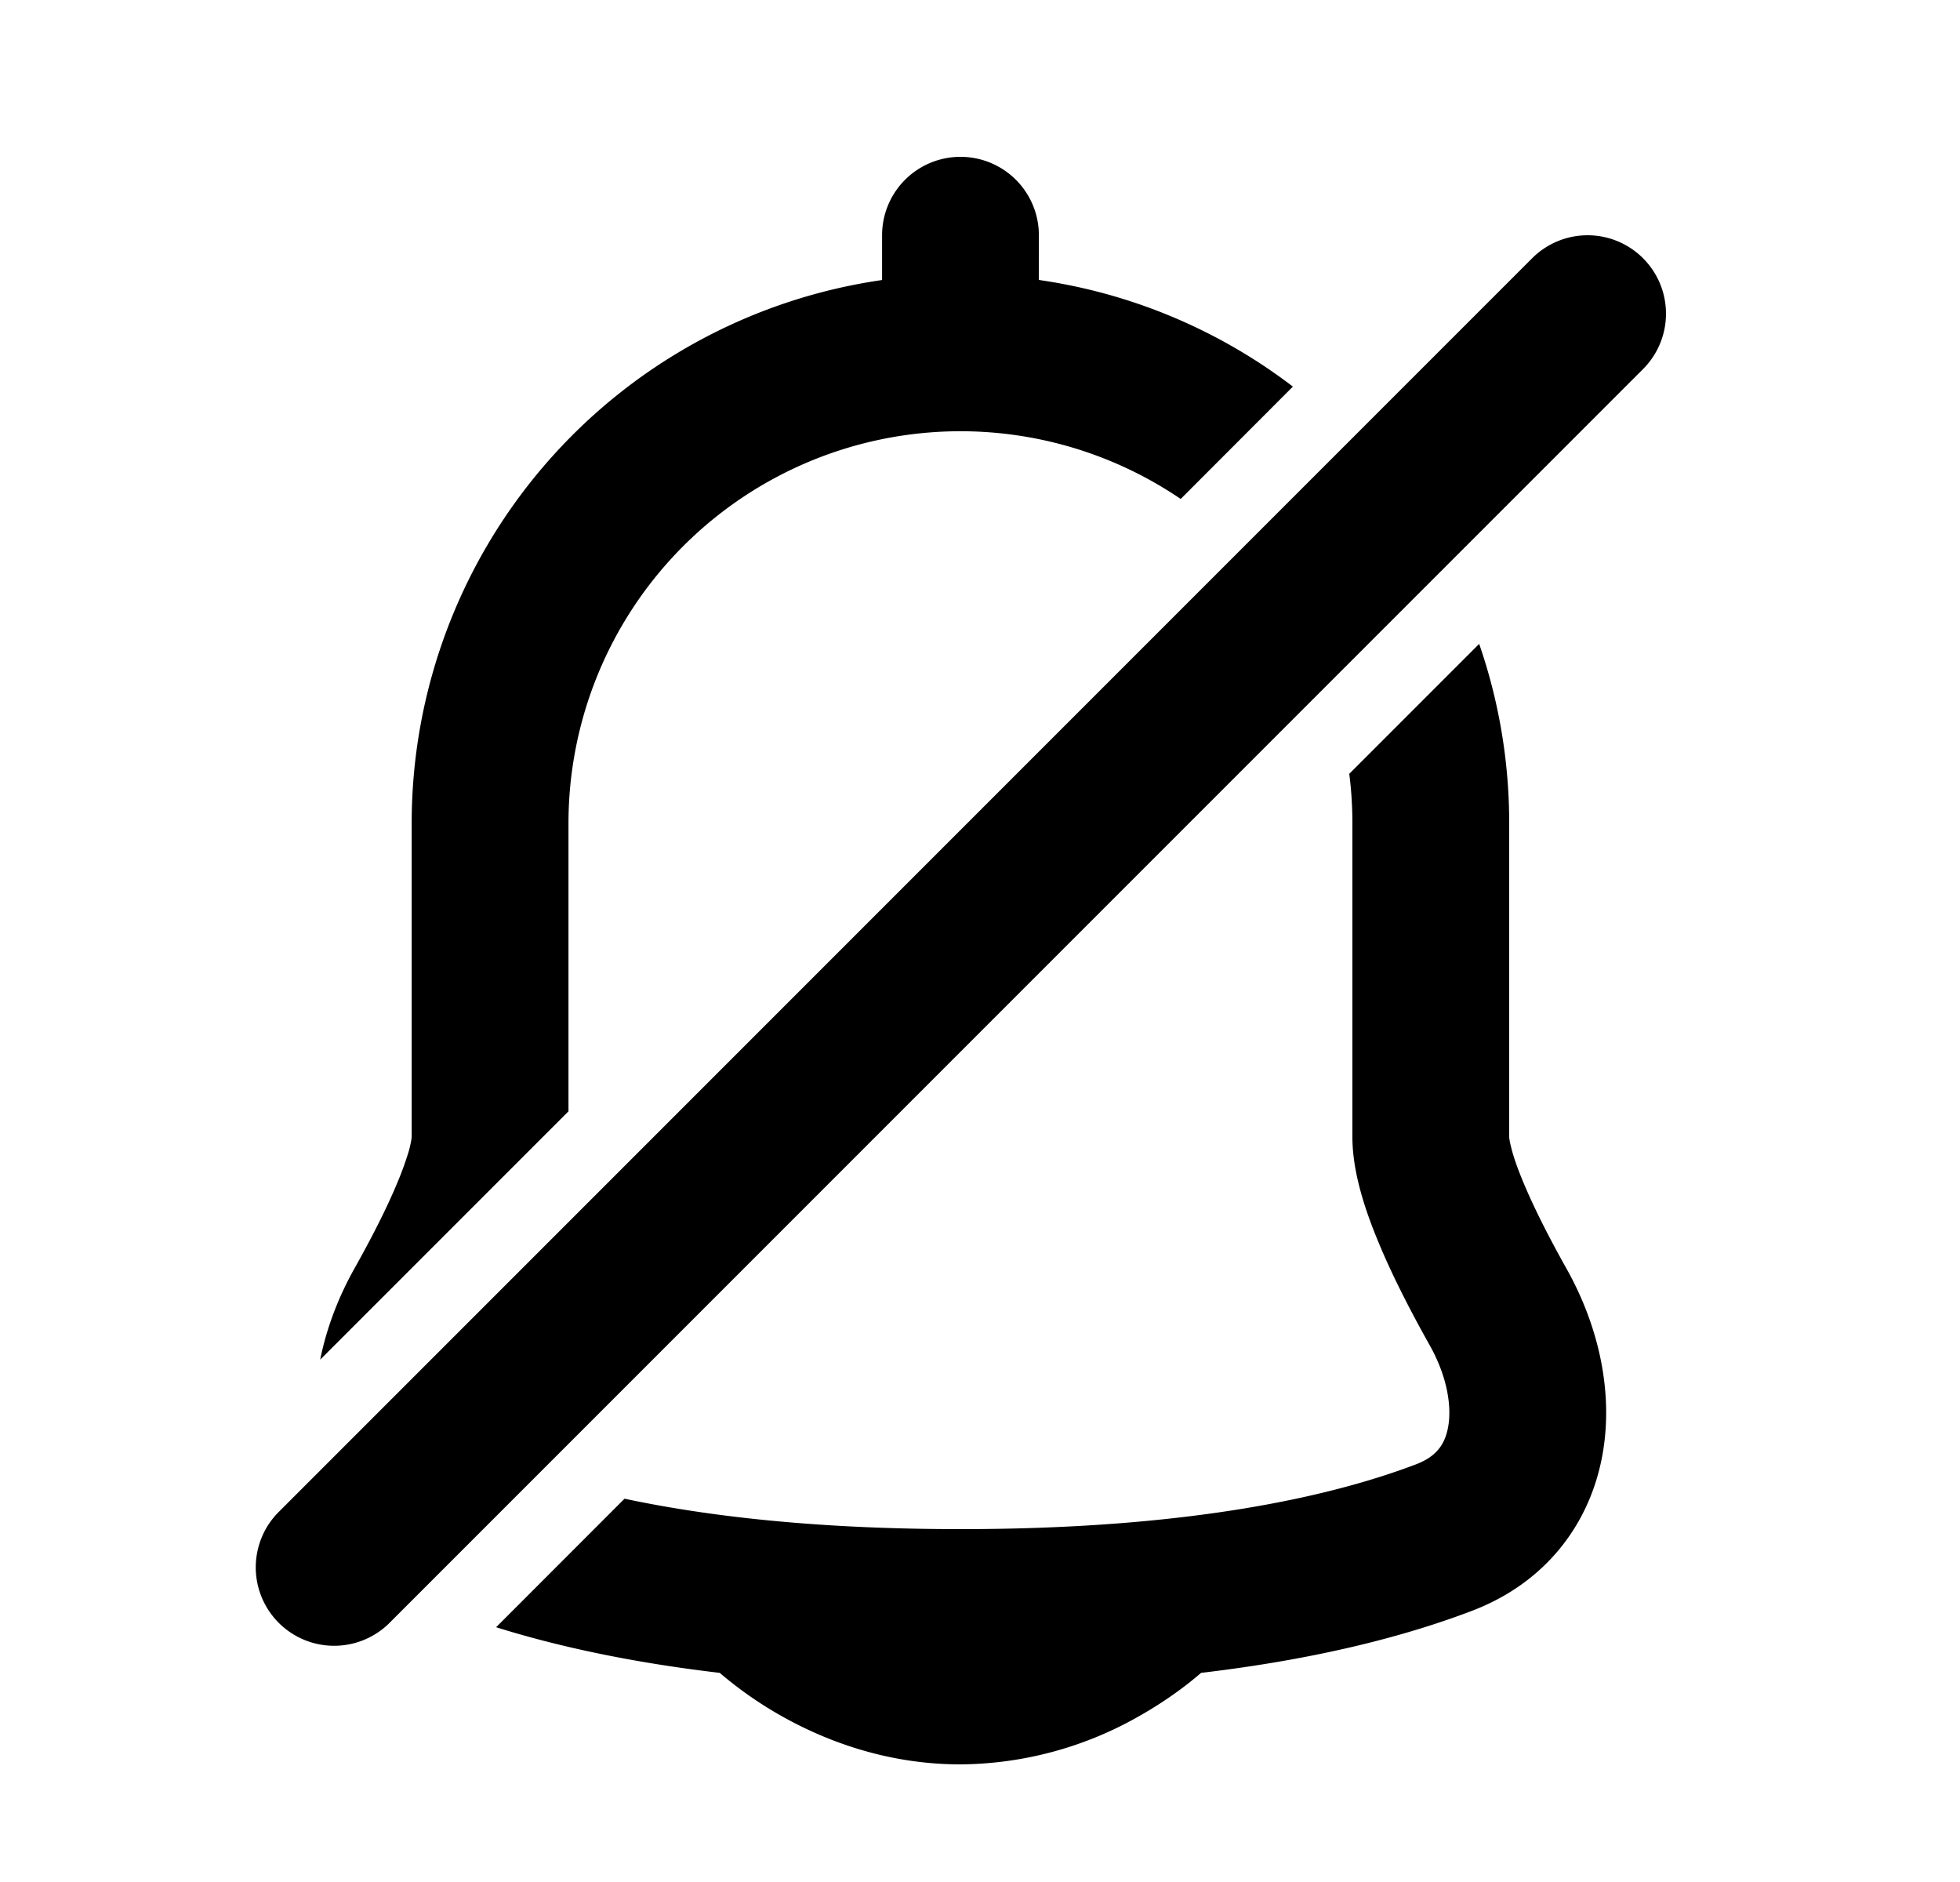 <svg xmlns="http://www.w3.org/2000/svg" viewBox="0 0 25 24" fill="currentColor" aria-hidden="true" data-slot="icon">
    <path d="M13.25 3.57a6.97 6.97 0 0 1 3.241 1.36L15.06 6.363a5 5 0 0 0-7.809 4.136v3.673l-3.167 3.167c.082-.407.234-.801.436-1.161.215-.383.41-.763.547-1.093a4 4 0 0 0 .15-.415q.021-.082.029-.13l.005-.04v-4.001a7 7 0 0 1 6-6.928V3a1 1 0 1 1 2 0zM17.21 9.868l1.657-1.657c.248.717.383 1.487.383 2.288v4q-.001 0 .005.042.008.046.03.13.045.167.149.415c.138.33.332.709.547 1.092.404.72.608 1.577.455 2.393-.161.86-.715 1.61-1.661 1.971-.845.322-1.97.616-3.455.791q-.053.046-.125.104c-.15.12-.365.276-.636.431a4.66 4.66 0 0 1-2.309.632c-.974 0-1.77-.324-2.309-.632a5 5 0 0 1-.761-.535c-1.157-.136-2.095-.345-2.852-.582l1.638-1.639c1.053.224 2.45.388 4.284.388 2.924 0 4.738-.418 5.813-.827.26-.099.367-.256.407-.47.049-.259-.006-.641-.233-1.046-.234-.417-.469-.87-.648-1.3-.165-.395-.339-.894-.339-1.357v-4q0-.321-.04-.632M20.957 3.293a1 1 0 0 1 0 1.414l-16 16a1 1 0 0 1-1.414-1.414l16-16a1 1 0 0 1 1.414 0"/>
</svg>
